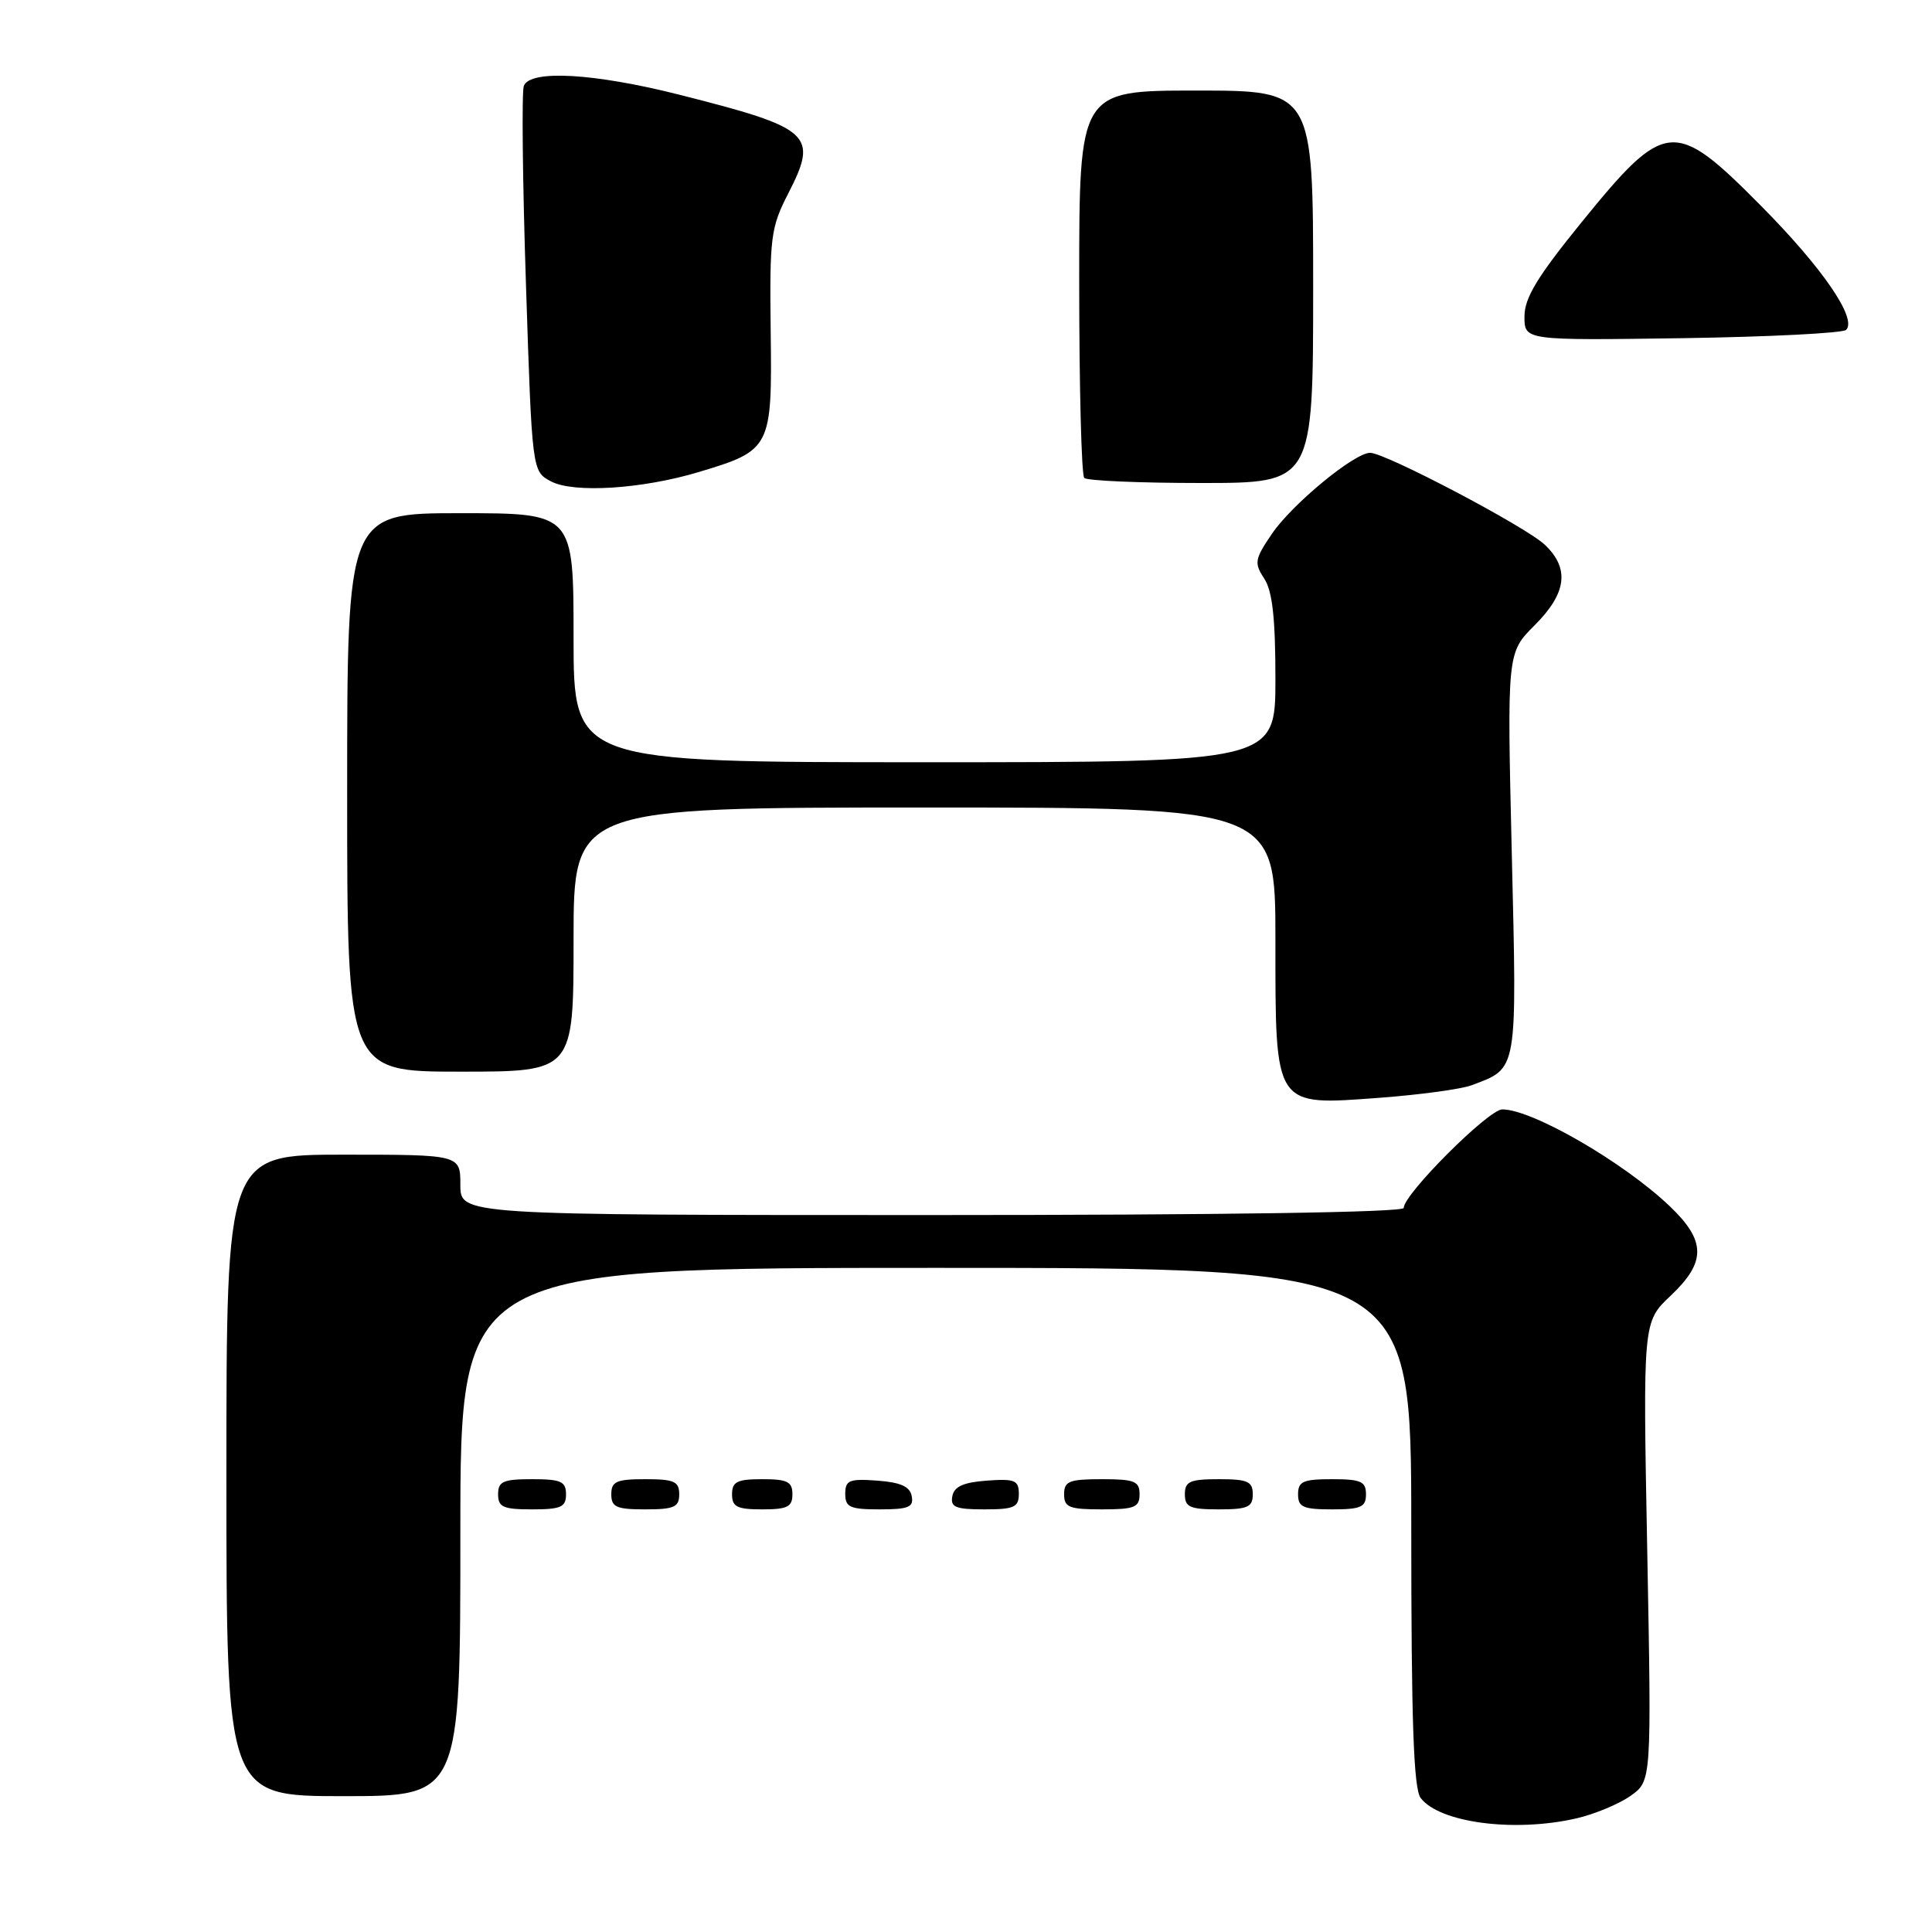<?xml version="1.0" encoding="UTF-8" standalone="no"?>
<!DOCTYPE svg PUBLIC "-//W3C//DTD SVG 1.1//EN" "http://www.w3.org/Graphics/SVG/1.1/DTD/svg11.dtd" >
<svg xmlns="http://www.w3.org/2000/svg" xmlns:xlink="http://www.w3.org/1999/xlink" version="1.1" viewBox="0 0 256 256">
 <g >
 <path fill="currentColor"
d=" M 208.90 240.94 C 211.32 240.38 214.55 239.03 216.07 237.95 C 218.84 235.98 218.84 235.98 218.27 205.57 C 217.69 175.16 217.69 175.16 221.35 171.71 C 226.10 167.22 226.08 164.44 221.25 159.83 C 215.13 153.99 203.03 147.00 199.06 147.00 C 197.24 147.00 186.00 158.23 186.00 160.06 C 186.00 160.64 161.98 161.00 123.50 161.00 C 61.00 161.00 61.00 161.00 61.00 157.00 C 61.00 153.00 61.00 153.00 45.50 153.00 C 30.00 153.00 30.00 153.00 30.00 195.50 C 30.00 238.00 30.00 238.00 45.50 238.00 C 61.00 238.00 61.00 238.00 61.00 203.00 C 61.00 168.00 61.00 168.00 124.00 168.00 C 187.00 168.00 187.00 168.00 187.00 202.31 C 187.00 228.22 187.31 237.02 188.25 238.25 C 190.78 241.54 200.69 242.83 208.90 240.94 Z  M 75.00 198.00 C 75.00 196.30 74.33 196.00 70.50 196.00 C 66.67 196.00 66.00 196.30 66.00 198.00 C 66.00 199.70 66.67 200.00 70.50 200.00 C 74.33 200.00 75.00 199.70 75.00 198.00 Z  M 90.00 198.00 C 90.00 196.30 89.33 196.00 85.50 196.00 C 81.67 196.00 81.00 196.30 81.00 198.00 C 81.00 199.70 81.67 200.00 85.50 200.00 C 89.33 200.00 90.00 199.70 90.00 198.00 Z  M 105.00 198.00 C 105.00 196.33 104.33 196.00 101.00 196.00 C 97.67 196.00 97.00 196.33 97.00 198.00 C 97.00 199.67 97.67 200.00 101.00 200.00 C 104.33 200.00 105.00 199.67 105.00 198.00 Z  M 120.81 198.25 C 120.57 196.97 119.34 196.42 116.24 196.19 C 112.53 195.92 112.00 196.14 112.00 197.94 C 112.00 199.72 112.62 200.00 116.57 200.00 C 120.39 200.00 121.09 199.71 120.81 198.25 Z  M 135.00 197.94 C 135.00 196.14 134.47 195.92 130.76 196.19 C 127.66 196.42 126.43 196.97 126.19 198.25 C 125.91 199.71 126.61 200.00 130.43 200.00 C 134.38 200.00 135.00 199.72 135.00 197.94 Z  M 151.00 198.00 C 151.00 196.27 150.33 196.00 146.00 196.00 C 141.67 196.00 141.00 196.27 141.00 198.00 C 141.00 199.73 141.67 200.00 146.00 200.00 C 150.33 200.00 151.00 199.73 151.00 198.00 Z  M 166.00 198.00 C 166.00 196.30 165.33 196.00 161.50 196.00 C 157.67 196.00 157.00 196.30 157.00 198.00 C 157.00 199.70 157.67 200.00 161.50 200.00 C 165.33 200.00 166.00 199.70 166.00 198.00 Z  M 181.00 198.00 C 181.00 196.30 180.33 196.00 176.50 196.00 C 172.67 196.00 172.00 196.30 172.00 198.00 C 172.00 199.70 172.67 200.00 176.50 200.00 C 180.33 200.00 181.00 199.70 181.00 198.00 Z  M 195.00 143.80 C 201.15 141.48 201.01 142.30 200.32 113.12 C 199.69 86.50 199.69 86.50 203.35 82.85 C 207.61 78.59 208.02 75.31 204.67 72.16 C 202.12 69.76 183.56 60.00 181.55 60.00 C 179.46 60.00 171.19 66.82 168.53 70.74 C 166.25 74.10 166.16 74.60 167.52 76.67 C 168.60 78.32 169.00 81.90 169.00 89.96 C 169.00 101.00 169.00 101.00 122.50 101.00 C 76.00 101.00 76.00 101.00 76.00 84.50 C 76.00 68.00 76.00 68.00 61.00 68.00 C 46.00 68.00 46.00 68.00 46.00 105.00 C 46.00 142.00 46.00 142.00 61.00 142.00 C 76.00 142.00 76.00 142.00 76.00 124.50 C 76.00 107.00 76.00 107.00 122.50 107.00 C 169.00 107.00 169.00 107.00 169.00 124.50 C 169.00 146.91 168.73 146.50 182.84 145.46 C 188.15 145.06 193.62 144.32 195.00 143.80 Z  M 92.65 62.53 C 102.16 59.67 102.32 59.36 102.12 43.92 C 101.97 31.40 102.12 30.17 104.45 25.63 C 108.46 17.81 107.55 16.99 90.06 12.56 C 78.71 9.69 70.24 9.21 69.41 11.38 C 69.12 12.13 69.24 23.94 69.69 37.60 C 70.50 62.45 70.50 62.45 73.00 63.78 C 76.01 65.38 85.12 64.80 92.65 62.53 Z  M 174.00 38.00 C 174.00 12.00 174.00 12.00 158.50 12.00 C 143.00 12.00 143.00 12.00 143.00 37.33 C 143.00 51.27 143.30 62.97 143.67 63.33 C 144.03 63.70 151.01 64.00 159.17 64.00 C 174.00 64.00 174.00 64.00 174.00 38.00 Z  M 244.62 43.71 C 246.11 42.22 241.49 35.49 233.32 27.25 C 221.84 15.67 220.68 15.78 209.55 29.47 C 203.69 36.69 202.00 39.47 202.00 41.94 C 202.00 45.11 202.00 45.11 222.92 44.81 C 234.42 44.64 244.19 44.14 244.62 43.71 Z "/>
</g>
</svg>